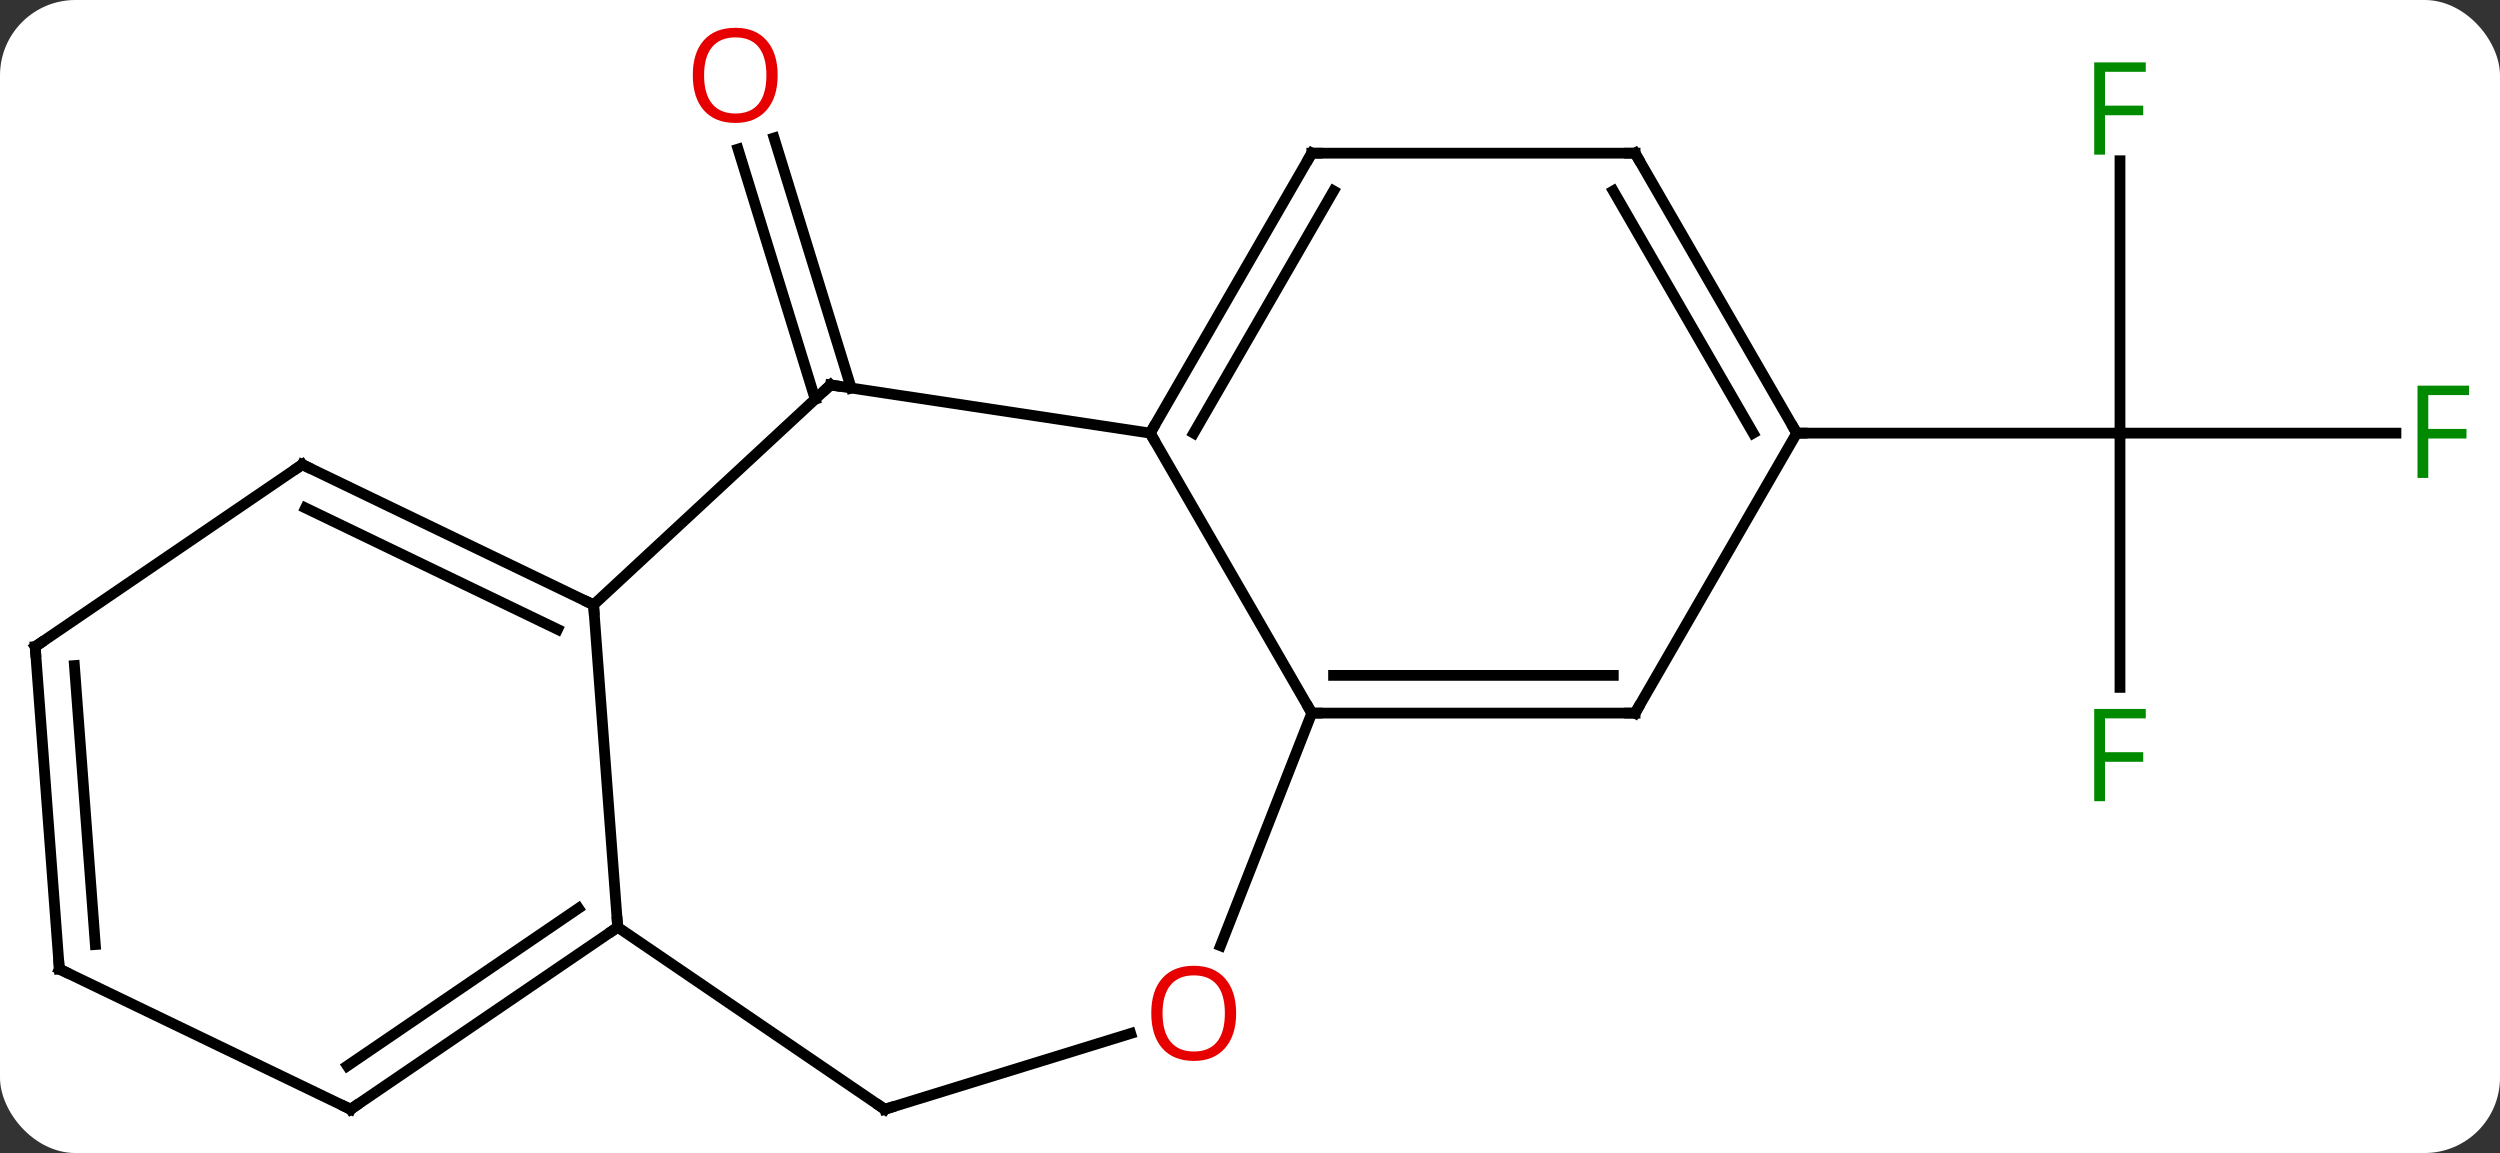 <svg width="232" viewBox="0 0 232 107" style="fill-opacity:1; color-rendering:auto; color-interpolation:auto; text-rendering:auto; stroke:black; stroke-linecap:square; stroke-miterlimit:10; shape-rendering:auto; stroke-opacity:1; fill:black; stroke-dasharray:none; font-weight:normal; stroke-width:1; font-family:'Open Sans'; font-style:normal; stroke-linejoin:miter; font-size:12; stroke-dashoffset:0; image-rendering:auto;" height="107" class="cas-substance-image" xmlns:xlink="http://www.w3.org/1999/xlink" xmlns="http://www.w3.org/2000/svg"><rect x="0" y="0" width="232" height="107" fill="#333333" stroke="none"/><svg class="cas-substance-single-component"><rect y="0" x="0" width="232" stroke="none" ry="7" rx="7" height="107" fill="white" class="cas-substance-group"/><svg y="0" x="0" width="232" viewBox="0 0 232 107" style="fill:black;" height="107" class="cas-substance-single-component-image"><svg><g><g transform="translate(115,55)" style="text-rendering:geometricPrecision; color-rendering:optimizeQuality; color-interpolation:linearRGB; stroke-linecap:butt; image-rendering:optimizeQuality;"><line y2="-17.957" y1="-41.164" x2="-39.353" x1="-46.511" style="fill:none;"/><line y2="-18.988" y1="-42.196" x2="-36.008" x1="-43.166" style="fill:none;"/><line y2="-40.082" y1="-14.805" x2="81.735" x1="81.735" style="fill:none;"/><line y2="-14.805" y1="-14.805" x2="107.344" x1="81.735" style="fill:none;"/><line y2="8.789" y1="-14.805" x2="81.735" x1="81.735" style="fill:none;"/><line y2="-14.805" y1="-14.805" x2="51.735" x1="81.735" style="fill:none;"/><line y2="11.175" y1="-14.805" x2="6.735" x1="-8.265" style="fill:none;"/><line y2="-19.278" y1="-14.805" x2="-37.929" x1="-8.265" style="fill:none;"/><line y2="-40.785" y1="-14.805" x2="6.735" x1="-8.265" style="fill:none;"/><line y2="-37.285" y1="-14.805" x2="8.756" x1="-4.223" style="fill:none;"/><line y2="11.175" y1="11.175" x2="36.735" x1="6.735" style="fill:none;"/><line y2="7.675" y1="7.675" x2="34.714" x1="8.756" style="fill:none;"/><line y2="32.764" y1="11.175" x2="-1.737" x1="6.735" style="fill:none;"/><line y2="1.128" y1="-19.278" x2="-59.919" x1="-37.929" style="fill:none;"/><line y2="-40.785" y1="-40.785" x2="36.735" x1="6.735" style="fill:none;"/><line y2="-14.805" y1="11.175" x2="51.735" x1="36.735" style="fill:none;"/><line y2="47.943" y1="40.906" x2="-32.892" x1="-10.073" style="fill:none;"/><line y2="31.044" y1="1.128" x2="-57.678" x1="-59.919" style="fill:none;"/><line y2="-11.889" y1="1.128" x2="-86.949" x1="-59.919" style="fill:none;"/><line y2="-7.859" y1="3.405" x2="-86.647" x1="-63.258" style="fill:none;"/><line y2="-14.805" y1="-40.785" x2="51.735" x1="36.735" style="fill:none;"/><line y2="-14.805" y1="-37.285" x2="47.694" x1="34.714" style="fill:none;"/><line y2="31.044" y1="47.943" x2="-57.678" x1="-32.892" style="fill:none;"/><line y2="47.943" y1="31.044" x2="-82.464" x1="-57.678" style="fill:none;"/><line y2="43.913" y1="29.291" x2="-82.766" x1="-61.319" style="fill:none;"/><line y2="5.01" y1="-11.889" x2="-111.735" x1="-86.949" style="fill:none;"/><line y2="34.929" y1="47.943" x2="-109.494" x1="-82.464" style="fill:none;"/><line y2="34.929" y1="5.01" x2="-109.494" x1="-111.735" style="fill:none;"/><line y2="32.653" y1="6.764" x2="-106.155" x1="-108.094" style="fill:none;"/></g><g transform="translate(115,55)" style="fill:rgb(230,0,0); text-rendering:geometricPrecision; color-rendering:optimizeQuality; image-rendering:optimizeQuality; font-family:'Open Sans'; stroke:rgb(230,0,0); color-interpolation:linearRGB;"><path style="stroke:none;" d="M-42.833 -48.013 Q-42.833 -45.951 -43.872 -44.771 Q-44.911 -43.591 -46.754 -43.591 Q-48.645 -43.591 -49.676 -44.755 Q-50.708 -45.92 -50.708 -48.029 Q-50.708 -50.123 -49.676 -51.271 Q-48.645 -52.42 -46.754 -52.42 Q-44.895 -52.42 -43.864 -51.248 Q-42.833 -50.076 -42.833 -48.013 ZM-49.661 -48.013 Q-49.661 -46.279 -48.918 -45.373 Q-48.176 -44.466 -46.754 -44.466 Q-45.333 -44.466 -44.606 -45.365 Q-43.879 -46.263 -43.879 -48.013 Q-43.879 -49.748 -44.606 -50.638 Q-45.333 -51.529 -46.754 -51.529 Q-48.176 -51.529 -48.918 -50.63 Q-49.661 -49.732 -49.661 -48.013 Z"/><path style="fill:rgb(0,138,0); stroke:none;" d="M80.344 -40.649 L79.344 -40.649 L79.344 -49.211 L84.126 -49.211 L84.126 -48.336 L80.344 -48.336 L80.344 -45.196 L83.891 -45.196 L83.891 -44.305 L80.344 -44.305 L80.344 -40.649 Z"/><path style="fill:rgb(0,138,0); stroke:none;" d="M110.344 -10.649 L109.344 -10.649 L109.344 -19.211 L114.126 -19.211 L114.126 -18.336 L110.344 -18.336 L110.344 -15.196 L113.891 -15.196 L113.891 -14.305 L110.344 -14.305 L110.344 -10.649 Z"/><path style="fill:rgb(0,138,0); stroke:none;" d="M80.344 19.351 L79.344 19.351 L79.344 10.789 L84.126 10.789 L84.126 11.664 L80.344 11.664 L80.344 14.804 L83.891 14.804 L83.891 15.695 L80.344 15.695 L80.344 19.351 Z"/></g><g transform="translate(115,55)" style="stroke-linecap:butt; text-rendering:geometricPrecision; color-rendering:optimizeQuality; image-rendering:optimizeQuality; font-family:'Open Sans'; color-interpolation:linearRGB; stroke-miterlimit:5;"><path style="fill:none;" d="M-8.015 -15.238 L-8.265 -14.805 L-8.015 -14.372"/><path style="fill:none;" d="M7.235 11.175 L6.735 11.175 L6.485 10.742"/><path style="fill:none;" d="M-37.435 -19.203 L-37.929 -19.278 L-38.295 -18.938"/><path style="fill:none;" d="M6.485 -40.352 L6.735 -40.785 L7.235 -40.785"/><path style="fill:none;" d="M36.235 11.175 L36.735 11.175 L36.985 10.742"/><path style="fill:rgb(230,0,0); stroke:none;" d="M-0.286 39.032 Q-0.286 41.094 -1.326 42.274 Q-2.365 43.454 -4.208 43.454 Q-6.099 43.454 -7.13 42.289 Q-8.162 41.125 -8.162 39.016 Q-8.162 36.922 -7.13 35.774 Q-6.099 34.625 -4.208 34.625 Q-2.349 34.625 -1.318 35.797 Q-0.286 36.969 -0.286 39.032 ZM-7.115 39.032 Q-7.115 40.766 -6.372 41.672 Q-5.63 42.579 -4.208 42.579 Q-2.787 42.579 -2.06 41.68 Q-1.333 40.782 -1.333 39.032 Q-1.333 37.297 -2.06 36.407 Q-2.787 35.516 -4.208 35.516 Q-5.63 35.516 -6.372 36.414 Q-7.115 37.313 -7.115 39.032 Z"/><path style="fill:none;" d="M-60.37 0.911 L-59.919 1.128 L-59.882 1.627"/><path style="fill:none;" d="M36.235 -40.785 L36.735 -40.785 L36.985 -40.352"/><path style="fill:none;" d="M51.485 -15.238 L51.735 -14.805 L52.235 -14.805"/><path style="fill:none;" d="M-32.414 47.796 L-32.892 47.943 L-33.305 47.661"/><path style="fill:none;" d="M-58.091 31.326 L-57.678 31.044 L-57.715 30.545"/><path style="fill:none;" d="M-86.499 -11.672 L-86.949 -11.889 L-87.362 -11.607"/><path style="fill:none;" d="M-82.051 47.661 L-82.464 47.943 L-82.915 47.726"/><path style="fill:none;" d="M-111.322 4.728 L-111.735 5.01 L-111.698 5.509"/><path style="fill:none;" d="M-109.043 35.146 L-109.494 34.929 L-109.531 34.43"/></g></g></svg></svg></svg></svg>